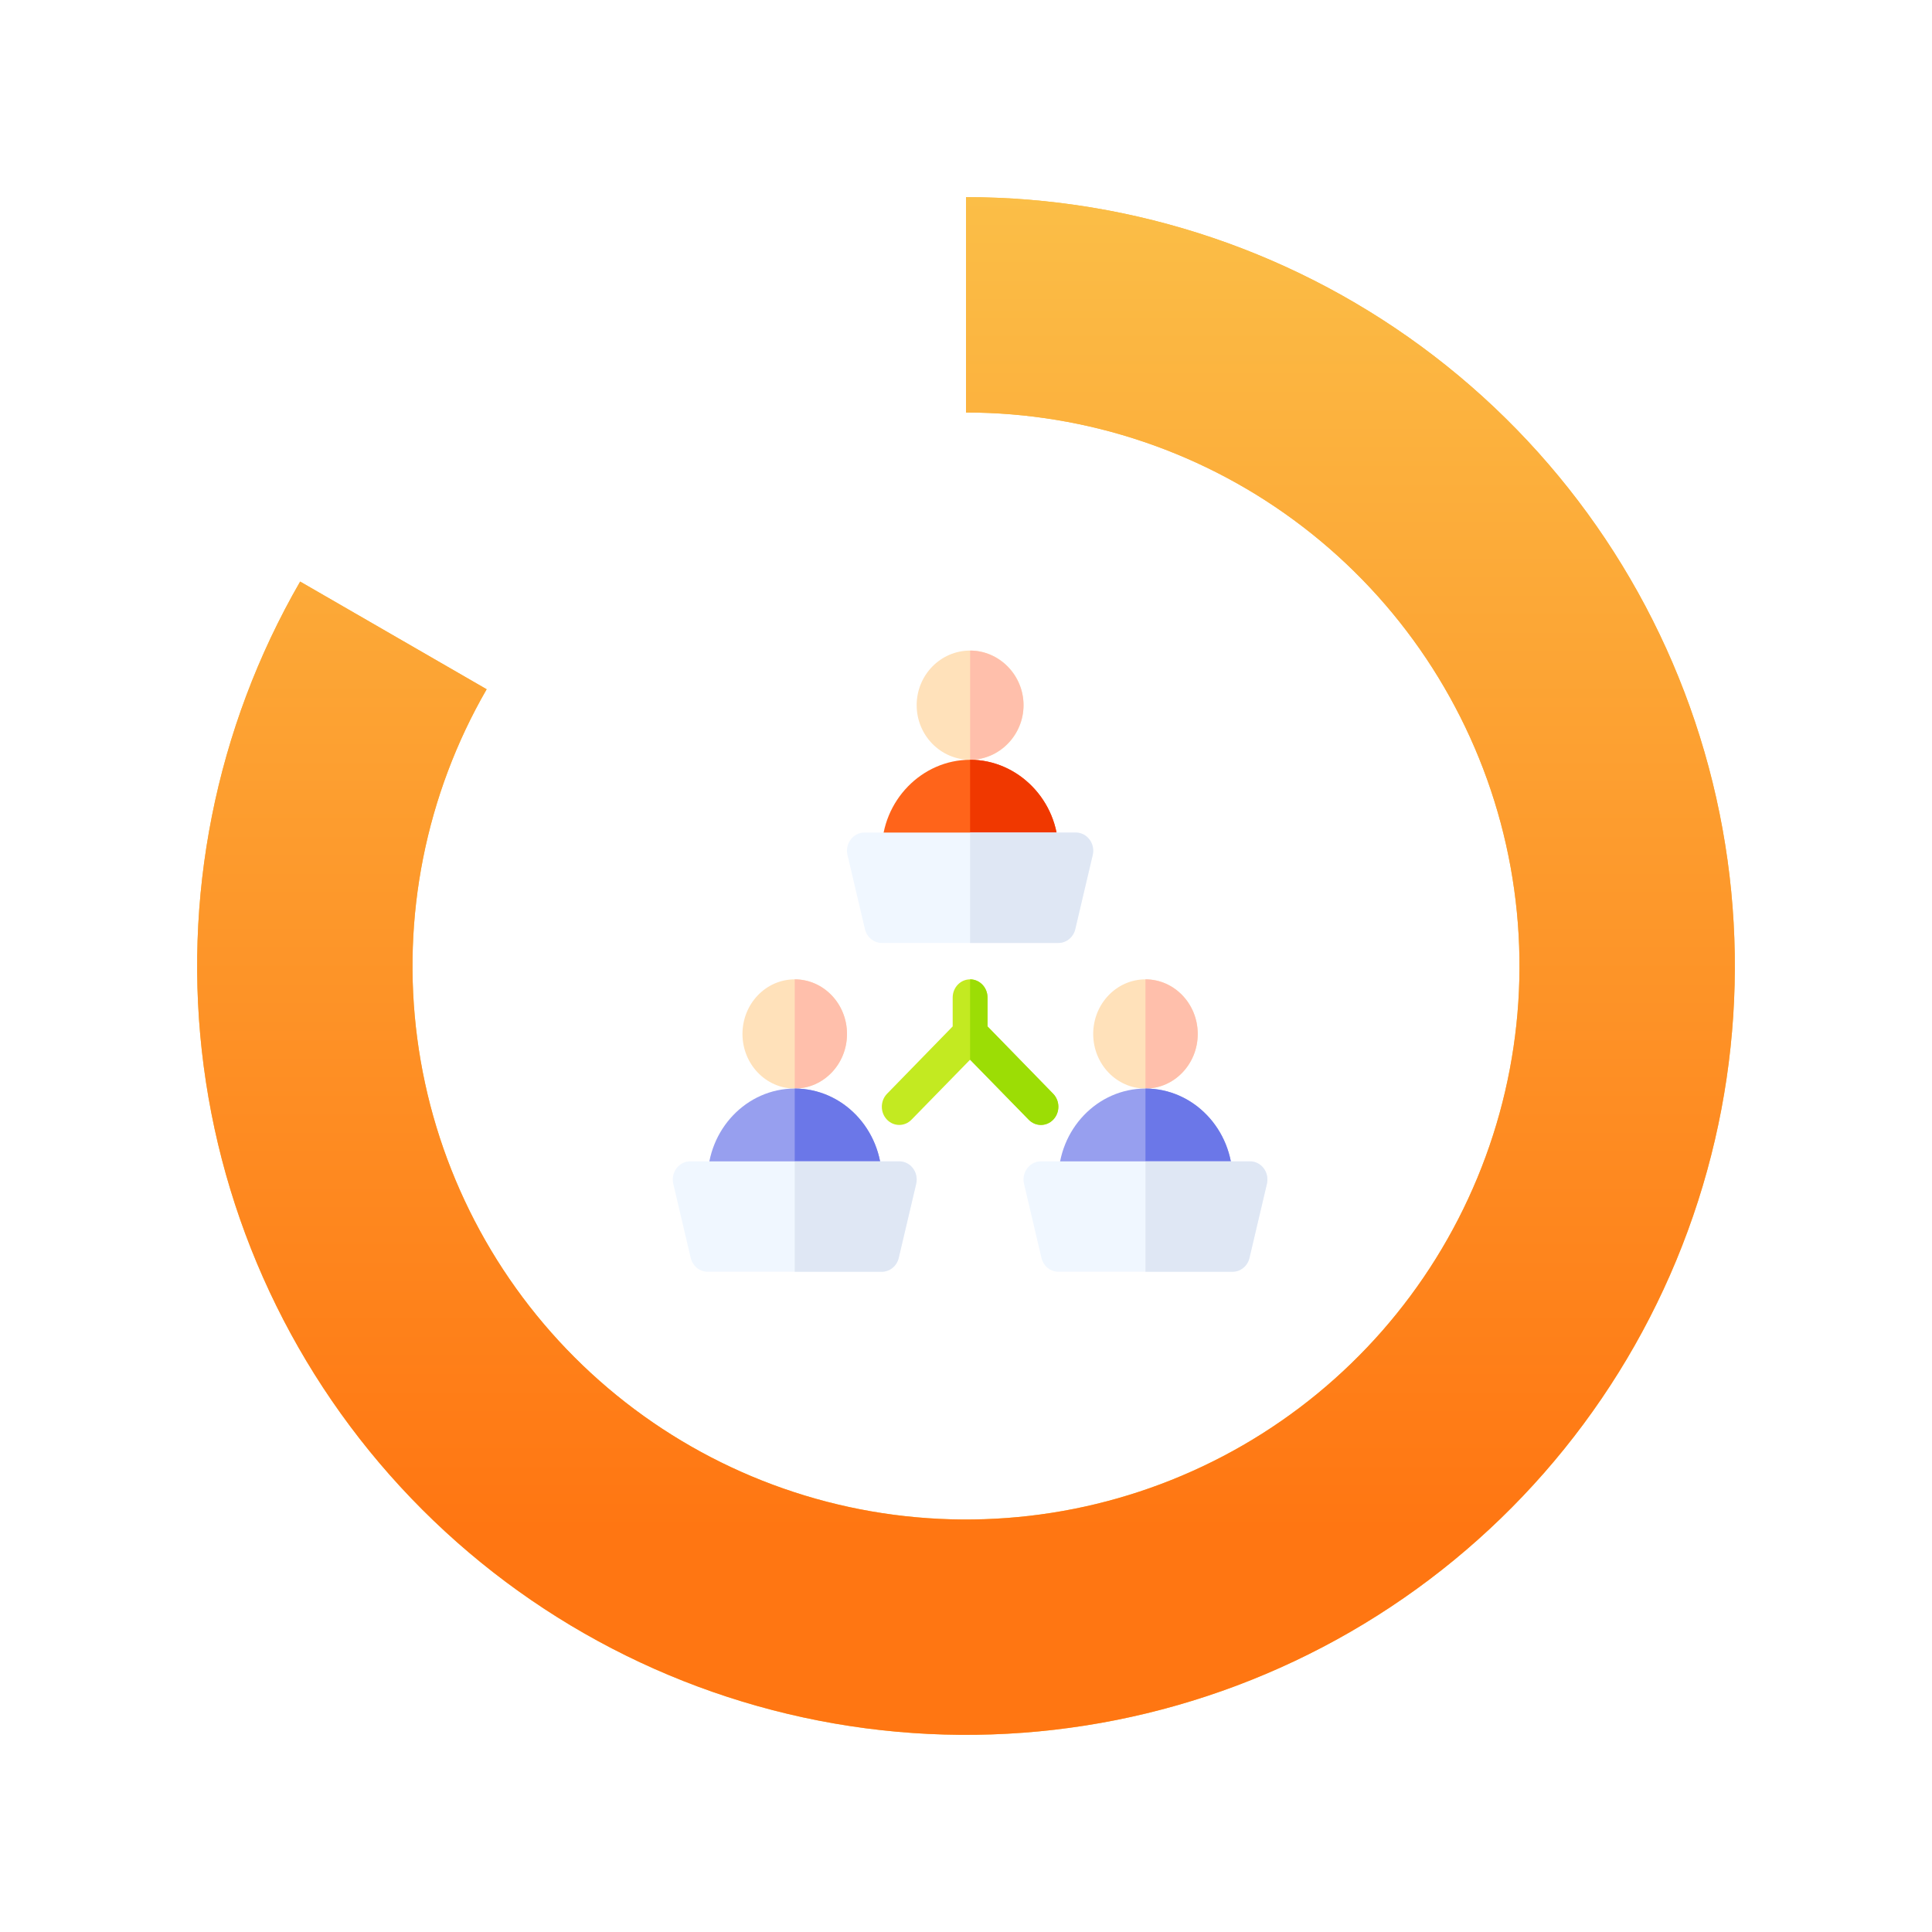 <svg width="196" height="196" viewBox="0 0 196 196" fill="none" xmlns="http://www.w3.org/2000/svg">
<g filter="url(#filter0_d)">
<circle cx="98" cy="98" r="68" stroke="white" stroke-width="20" stroke-linecap="round"/>
</g>
<path d="M98 20C115.17 20 131.861 25.666 145.483 36.118C159.106 46.571 168.898 61.227 173.342 77.812C177.786 94.397 176.633 111.986 170.063 127.849C163.492 143.713 151.87 156.965 137 165.55C122.13 174.135 104.843 177.574 87.819 175.333C70.795 173.092 54.987 165.296 42.846 153.154C30.704 141.013 22.909 125.205 20.667 108.181C18.426 91.157 21.865 73.87 30.45 59L49.371 69.924C43.191 80.629 40.715 93.074 42.328 105.329C43.942 117.585 49.554 128.965 58.295 137.705C67.035 146.446 78.415 152.058 90.671 153.672C102.926 155.285 115.371 152.809 126.076 146.629C136.781 140.449 145.147 130.908 149.878 119.488C154.608 108.068 155.438 95.407 152.239 83.467C149.039 71.527 141.99 60.977 132.183 53.452C122.377 45.927 110.361 41.848 98 41.848L98 20Z" fill="#FBBE47"/>
<path d="M98 20C115.17 20 131.861 25.666 145.483 36.118C159.106 46.571 168.898 61.227 173.342 77.812C177.786 94.397 176.633 111.986 170.063 127.849C163.492 143.713 151.87 156.965 137 165.55C122.13 174.135 104.843 177.574 87.819 175.333C70.795 173.092 54.987 165.296 42.846 153.154C30.704 141.013 22.909 125.205 20.667 108.181C18.426 91.157 21.865 73.87 30.45 59L49.371 69.924C43.191 80.629 40.715 93.074 42.328 105.329C43.942 117.585 49.554 128.965 58.295 137.705C67.035 146.446 78.415 152.058 90.671 153.672C102.926 155.285 115.371 152.809 126.076 146.629C136.781 140.449 145.147 130.908 149.878 119.488C154.608 108.068 155.438 95.407 152.239 83.467C149.039 71.527 141.99 60.977 132.183 53.452C122.377 45.927 110.361 41.848 98 41.848L98 20Z" fill="url(#paint0_linear)"/>
<path d="M80.625 110.432C83.553 110.432 85.927 107.952 85.927 104.894C85.927 101.835 83.553 99.355 80.625 99.355C77.697 99.355 75.323 101.835 75.323 104.894C75.323 107.952 77.697 110.432 80.625 110.432Z" fill="#FFE1BA"/>
<path d="M85.927 104.894C85.927 101.839 83.548 99.355 80.625 99.355V110.432C83.548 110.432 85.927 107.948 85.927 104.894Z" fill="#FFBFAB"/>
<path d="M80.625 110.432C75.752 110.432 71.788 114.573 71.788 119.663C71.788 120.683 72.579 121.509 73.555 121.509H80.625H87.694C88.671 121.509 89.461 120.683 89.461 119.663C89.461 114.573 85.497 110.432 80.625 110.432Z" fill="#979FEF"/>
<path d="M89.461 119.663C89.461 114.573 85.497 110.432 80.625 110.432V121.509H87.694C88.671 121.509 89.461 120.683 89.461 119.663Z" fill="#6B77E8"/>
<path d="M92.621 118.527C92.287 118.078 91.772 117.817 91.229 117.817H80.625H70.021C69.477 117.817 68.963 118.078 68.628 118.527C68.293 118.974 68.174 119.558 68.307 120.11L70.074 127.618C70.271 128.44 70.977 129.017 71.788 129.017H80.625H89.461C90.273 129.017 90.978 128.44 91.175 127.618L92.942 120.11C93.075 119.558 92.956 118.974 92.621 118.527Z" fill="#F0F7FF"/>
<path d="M91.175 127.618L92.943 120.11C93.076 119.559 92.956 118.974 92.621 118.527C92.287 118.078 91.772 117.817 91.229 117.817H80.625V129.017H89.461C90.273 129.017 90.978 128.44 91.175 127.618Z" fill="#DFE7F4"/>
<path d="M116.207 110.432C119.135 110.432 121.509 107.952 121.509 104.894C121.509 101.835 119.135 99.355 116.207 99.355C113.279 99.355 110.905 101.835 110.905 104.894C110.905 107.952 113.279 110.432 116.207 110.432Z" fill="#FFE1BA"/>
<path d="M121.509 104.894C121.509 101.839 119.131 99.355 116.207 99.355V110.432C119.131 110.432 121.509 107.948 121.509 104.894Z" fill="#FFBFAB"/>
<path d="M116.207 110.432C111.335 110.432 107.37 114.573 107.37 119.663C107.37 120.683 108.161 121.509 109.138 121.509H116.207H123.276C124.253 121.509 125.044 120.683 125.044 119.663C125.044 114.573 121.079 110.432 116.207 110.432Z" fill="#979FEF"/>
<path d="M125.044 119.663C125.044 114.573 121.079 110.432 116.207 110.432V121.509H123.276C124.253 121.509 125.044 120.683 125.044 119.663Z" fill="#6B77E8"/>
<path d="M128.204 118.527C127.869 118.078 127.355 117.817 126.811 117.817H116.207H105.603C105.059 117.817 104.545 118.078 104.21 118.527C103.875 118.974 103.756 119.558 103.889 120.11L105.657 127.618C105.853 128.44 106.559 129.017 107.37 129.017H116.207H125.044C125.855 129.017 126.561 128.44 126.757 127.618L128.525 120.11C128.658 119.558 128.539 118.974 128.204 118.527Z" fill="#F0F7FF"/>
<path d="M126.758 127.618L128.525 120.11C128.658 119.559 128.539 118.974 128.204 118.527C127.869 118.078 127.355 117.817 126.811 117.817H116.207V129.017H125.044C125.855 129.017 126.561 128.44 126.758 127.618Z" fill="#DFE7F4"/>
<path d="M98.416 77.077C101.409 77.077 103.836 74.597 103.836 71.539C103.836 68.48 101.409 66 98.416 66C95.423 66 92.996 68.48 92.996 71.539C92.996 74.597 95.423 77.077 98.416 77.077Z" fill="#FFE1BA"/>
<path d="M103.836 71.539C103.836 68.484 101.34 66 98.416 66V77.077C101.34 77.077 103.836 74.593 103.836 71.539Z" fill="#FFBFAB"/>
<path d="M98.416 77.078C93.543 77.078 89.461 81.219 89.461 86.309C89.461 87.329 90.252 88.155 91.229 88.155H98.416H105.603C106.58 88.155 107.37 87.329 107.37 86.309C107.37 81.219 103.288 77.078 98.416 77.078Z" fill="#FF641A"/>
<path d="M107.37 86.309C107.37 81.219 103.288 77.078 98.416 77.078V88.155H105.603C106.58 88.155 107.37 87.329 107.37 86.309Z" fill="#F03800"/>
<path d="M110.531 85.172C110.196 84.723 109.681 84.462 109.138 84.462H98.416H87.694C87.151 84.462 86.636 84.723 86.301 85.172C85.967 85.619 85.847 86.204 85.98 86.755L87.748 94.263C87.945 95.085 88.65 95.662 89.462 95.662H98.416H107.37C108.182 95.662 108.888 95.085 109.084 94.263L110.852 86.755C110.985 86.204 110.865 85.619 110.531 85.172Z" fill="#F0F7FF"/>
<path d="M109.084 94.263L110.852 86.755C110.985 86.204 110.865 85.619 110.531 85.172C110.196 84.723 109.681 84.462 109.138 84.462H98.416V95.662H107.37C108.182 95.662 108.888 95.085 109.084 94.263Z" fill="#DFE7F4"/>
<path d="M106.853 110.973L100.183 104.129V101.201C100.183 100.181 99.393 99.355 98.416 99.355C97.439 99.355 96.649 100.181 96.649 101.201V104.129L89.979 110.973C89.289 111.694 89.289 112.863 89.979 113.584C90.67 114.305 91.788 114.305 92.478 113.584L98.416 107.504L104.354 113.584C105.044 114.305 106.162 114.305 106.853 113.584C107.543 112.863 107.543 111.694 106.853 110.973Z" fill="#C3EA21"/>
<path d="M106.853 113.584C107.543 112.863 107.543 111.694 106.853 110.973L100.183 104.129V101.201C100.183 100.181 99.393 99.355 98.416 99.355V107.504L104.354 113.584C105.044 114.305 106.162 114.305 106.853 113.584Z" fill="#9CDD05"/>
<defs>
<filter id="filter0_d" x="0" y="0" width="196" height="196" filterUnits="userSpaceOnUse" color-interpolation-filters="sRGB">
<feFlood flood-opacity="0" result="BackgroundImageFix"/>
<feColorMatrix in="SourceAlpha" type="matrix" values="0 0 0 0 0 0 0 0 0 0 0 0 0 0 0 0 0 0 127 0"/>
<feOffset/>
<feGaussianBlur stdDeviation="10"/>
<feColorMatrix type="matrix" values="0 0 0 0 0.376 0 0 0 0 0.376 0 0 0 0 0.376 0 0 0 0.15 0"/>
<feBlend mode="normal" in2="BackgroundImageFix" result="effect1_dropShadow"/>
<feBlend mode="normal" in="SourceGraphic" in2="effect1_dropShadow" result="shape"/>
</filter>
<linearGradient id="paint0_linear" x1="98" y1="20" x2="98" y2="155.379" gradientUnits="userSpaceOnUse">
<stop stop-color="#FBBE47"/>
<stop offset="1" stop-color="#FF7612"/>
</linearGradient>
</defs>
</svg>

